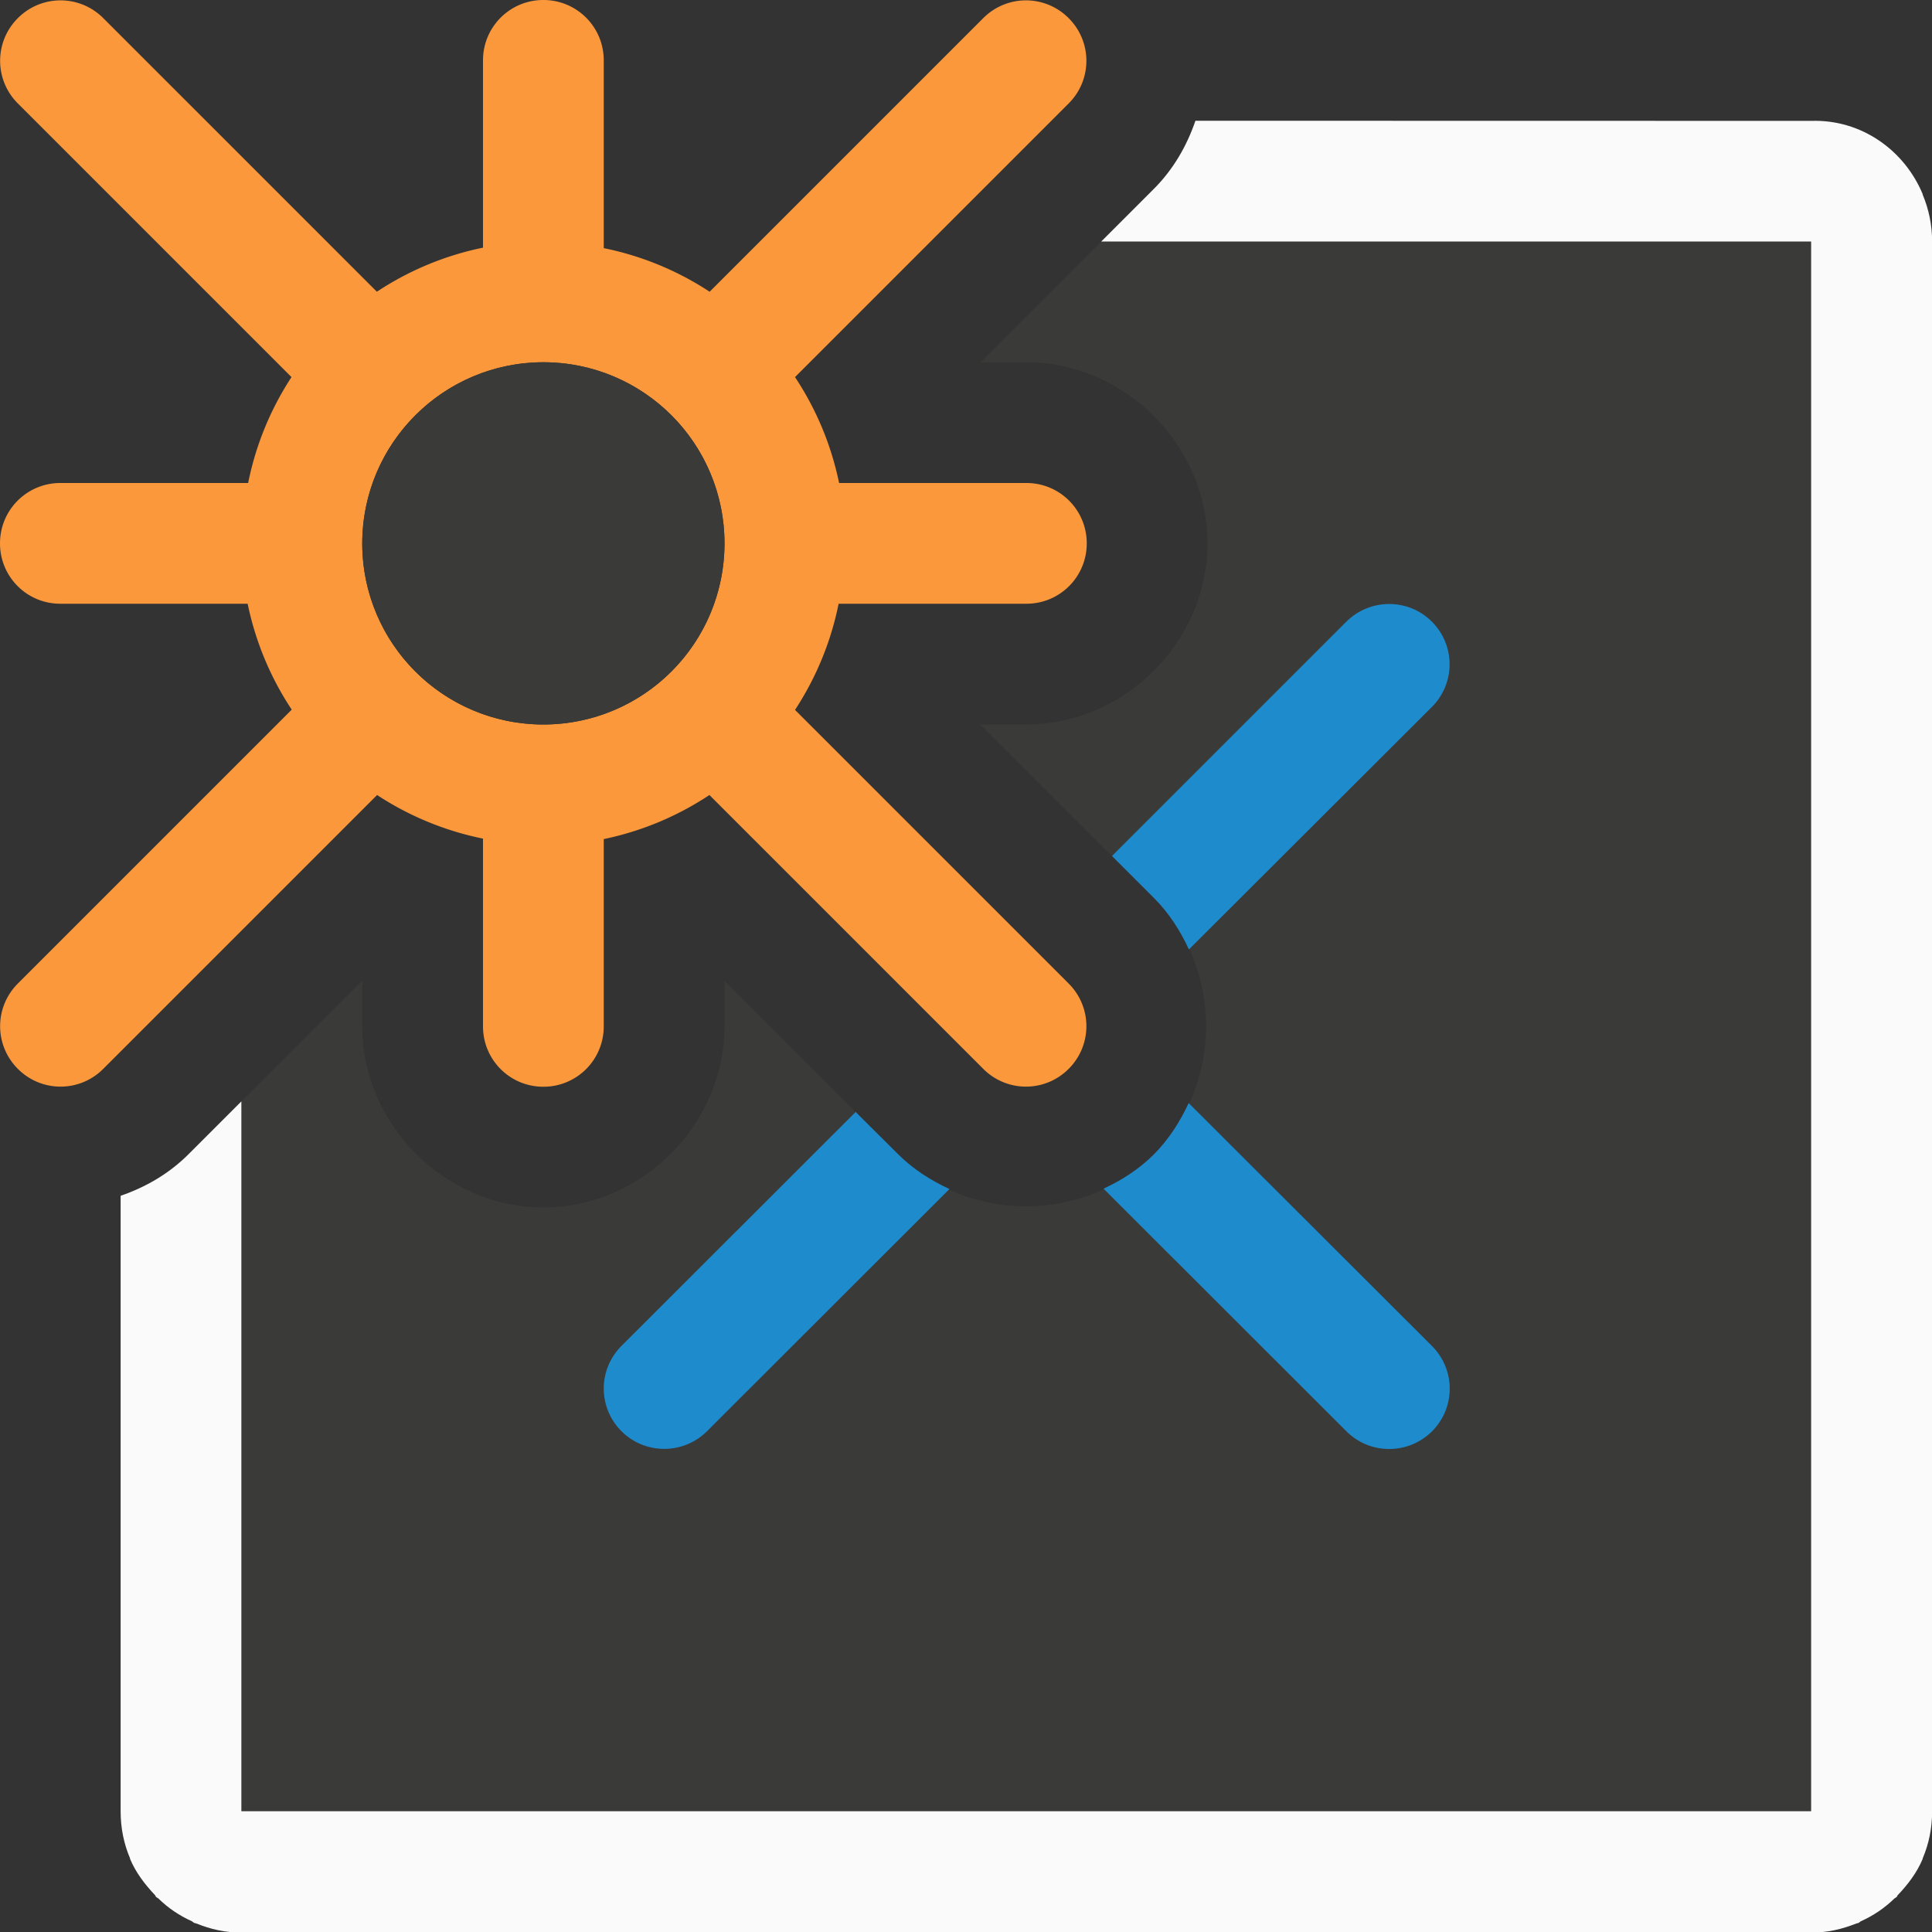 <svg viewBox="0 0 16 16" xmlns="http://www.w3.org/2000/svg"><rect x="0" y="0" width="16" height="16" fill="#333333" stroke="none"/><path d="m9.121 2-1 1h.379c.814 0 1.5.686 1.5 1.5s-.686 1.5-1.5 1.5h-.381l1.438 1.438c.575.575.575 1.546 0 2.121-.575.575-1.546.575-2.121 0l-1.436-1.436v.377c0 .814-.686 1.5-1.5 1.5s-1.5-.686-1.5-1.5v-.379l-1 1v5.879h13v-13z" fill="#3a3a38"/><path d="m9.9 1c-.071.207-.182.402-.344.564l-.436.436h5.879v13h-13v-5-.879l-.438.438c-.162.162-.356.273-.562.344v.098 5c0 .139.027.269.078.389 0.0.001-0.0.003 0 .004.048.115.123.212.207.301.004.004.004.01.008.014.006.006.014.008.02.014.081.079.173.141.277.188.007.003.012.011.02.014.005.002.011.002.016.004.117.047.241.078.375.074h13c.134.004.258-.028.375-.074.005-.002.011-.002.016-.004.007-.003.012-.01.02-.014.104-.047.196-.109.277-.188.006-.005.014-.008.02-.014.004-.004.004-.01.008-.014.084-.088.159-.186.207-.301 0-.001-0-.003 0-.004.051-.12.078-.25.078-.389v-13c0-.139-.028-.269-.078-.389v-.002-.002c-.151-.363-.507-.62-.922-.607z" fill="#fafafa"/><path d="m11.504 5.002c-.128 0-.256.049-.354.146l-1.941 1.941.348.348c.125.125.218.272.289.426l2.012-2.008c.196-.196.196-.511 0-.707-.098-.098-.226-.146-.354-.146zm-1.66 4.133c-.071.153-.163.299-.287.424-.123.123-.267.215-.418.285l2.012 2.01c.098.098.226.146.354.146s.256-.049.354-.146c.196-.196.196-.511 0-.707zm-2.758.074-1.939 1.937c-.196.196-.196.511 0 .707.098.098.226.146.354.146s.256-.049.354-.146l2.008-2.006c-.154-.071-.301-.164-.426-.289z" fill="#1e8bcd"/><g transform="translate(1)"><path d="m3.5 0c-.277 0-.5.223-.5.5v1.551a2.5 2.5 0 0 0 -.879.365l-2.266-2.266c-.196-.196-.511-.196-.707 0-.196.196-.196.511 0 .707l2.266 2.266a2.5 2.5 0 0 0 -.359.877h-1.555c-.277 0-.5.223-.5.5s.223.5.5.5h1.551a2.5 2.5 0 0 0 .365.877l-2.268 2.268c-.196.196-.196.511 0 .707.196.196.511.196.707 0l2.268-2.268a2.5 2.5 0 0 0 .877.361v1.555c0 .277.223.5.5.5s.5-.223.5-.5v-1.551a2.5 2.5 0 0 0 .875-.365l2.268 2.268c.196.196.511.196.707 0s.196-.511 0-.707l-2.266-2.266a2.5 2.5 0 0 0 .361-.879h1.555c.277 0 .5-.223.5-.5s-.223-.5-.5-.5h-1.551a2.5 2.5 0 0 0 -.365-.877l2.266-2.266c.196-.196.196-.511 0-.707-.196-.196-.511-.196-.707 0l-2.266 2.266a2.5 2.5 0 0 0 -.877-.361v-1.555c0-.277-.223-.5-.5-.5zm0 3a1.5 1.5 0 0 1 1.5 1.5 1.5 1.5 0 0 1 -1.5 1.5 1.5 1.5 0 0 1 -1.5-1.5 1.5 1.5 0 0 1 .439-1.059 1.5 1.5 0 0 1 .002-.002 1.5 1.5 0 0 1 1.059-.439z" fill="#fb983b"/><circle cx="3.5" cy="4.5" fill="#3a3a38" r="1.5"/></g></svg>